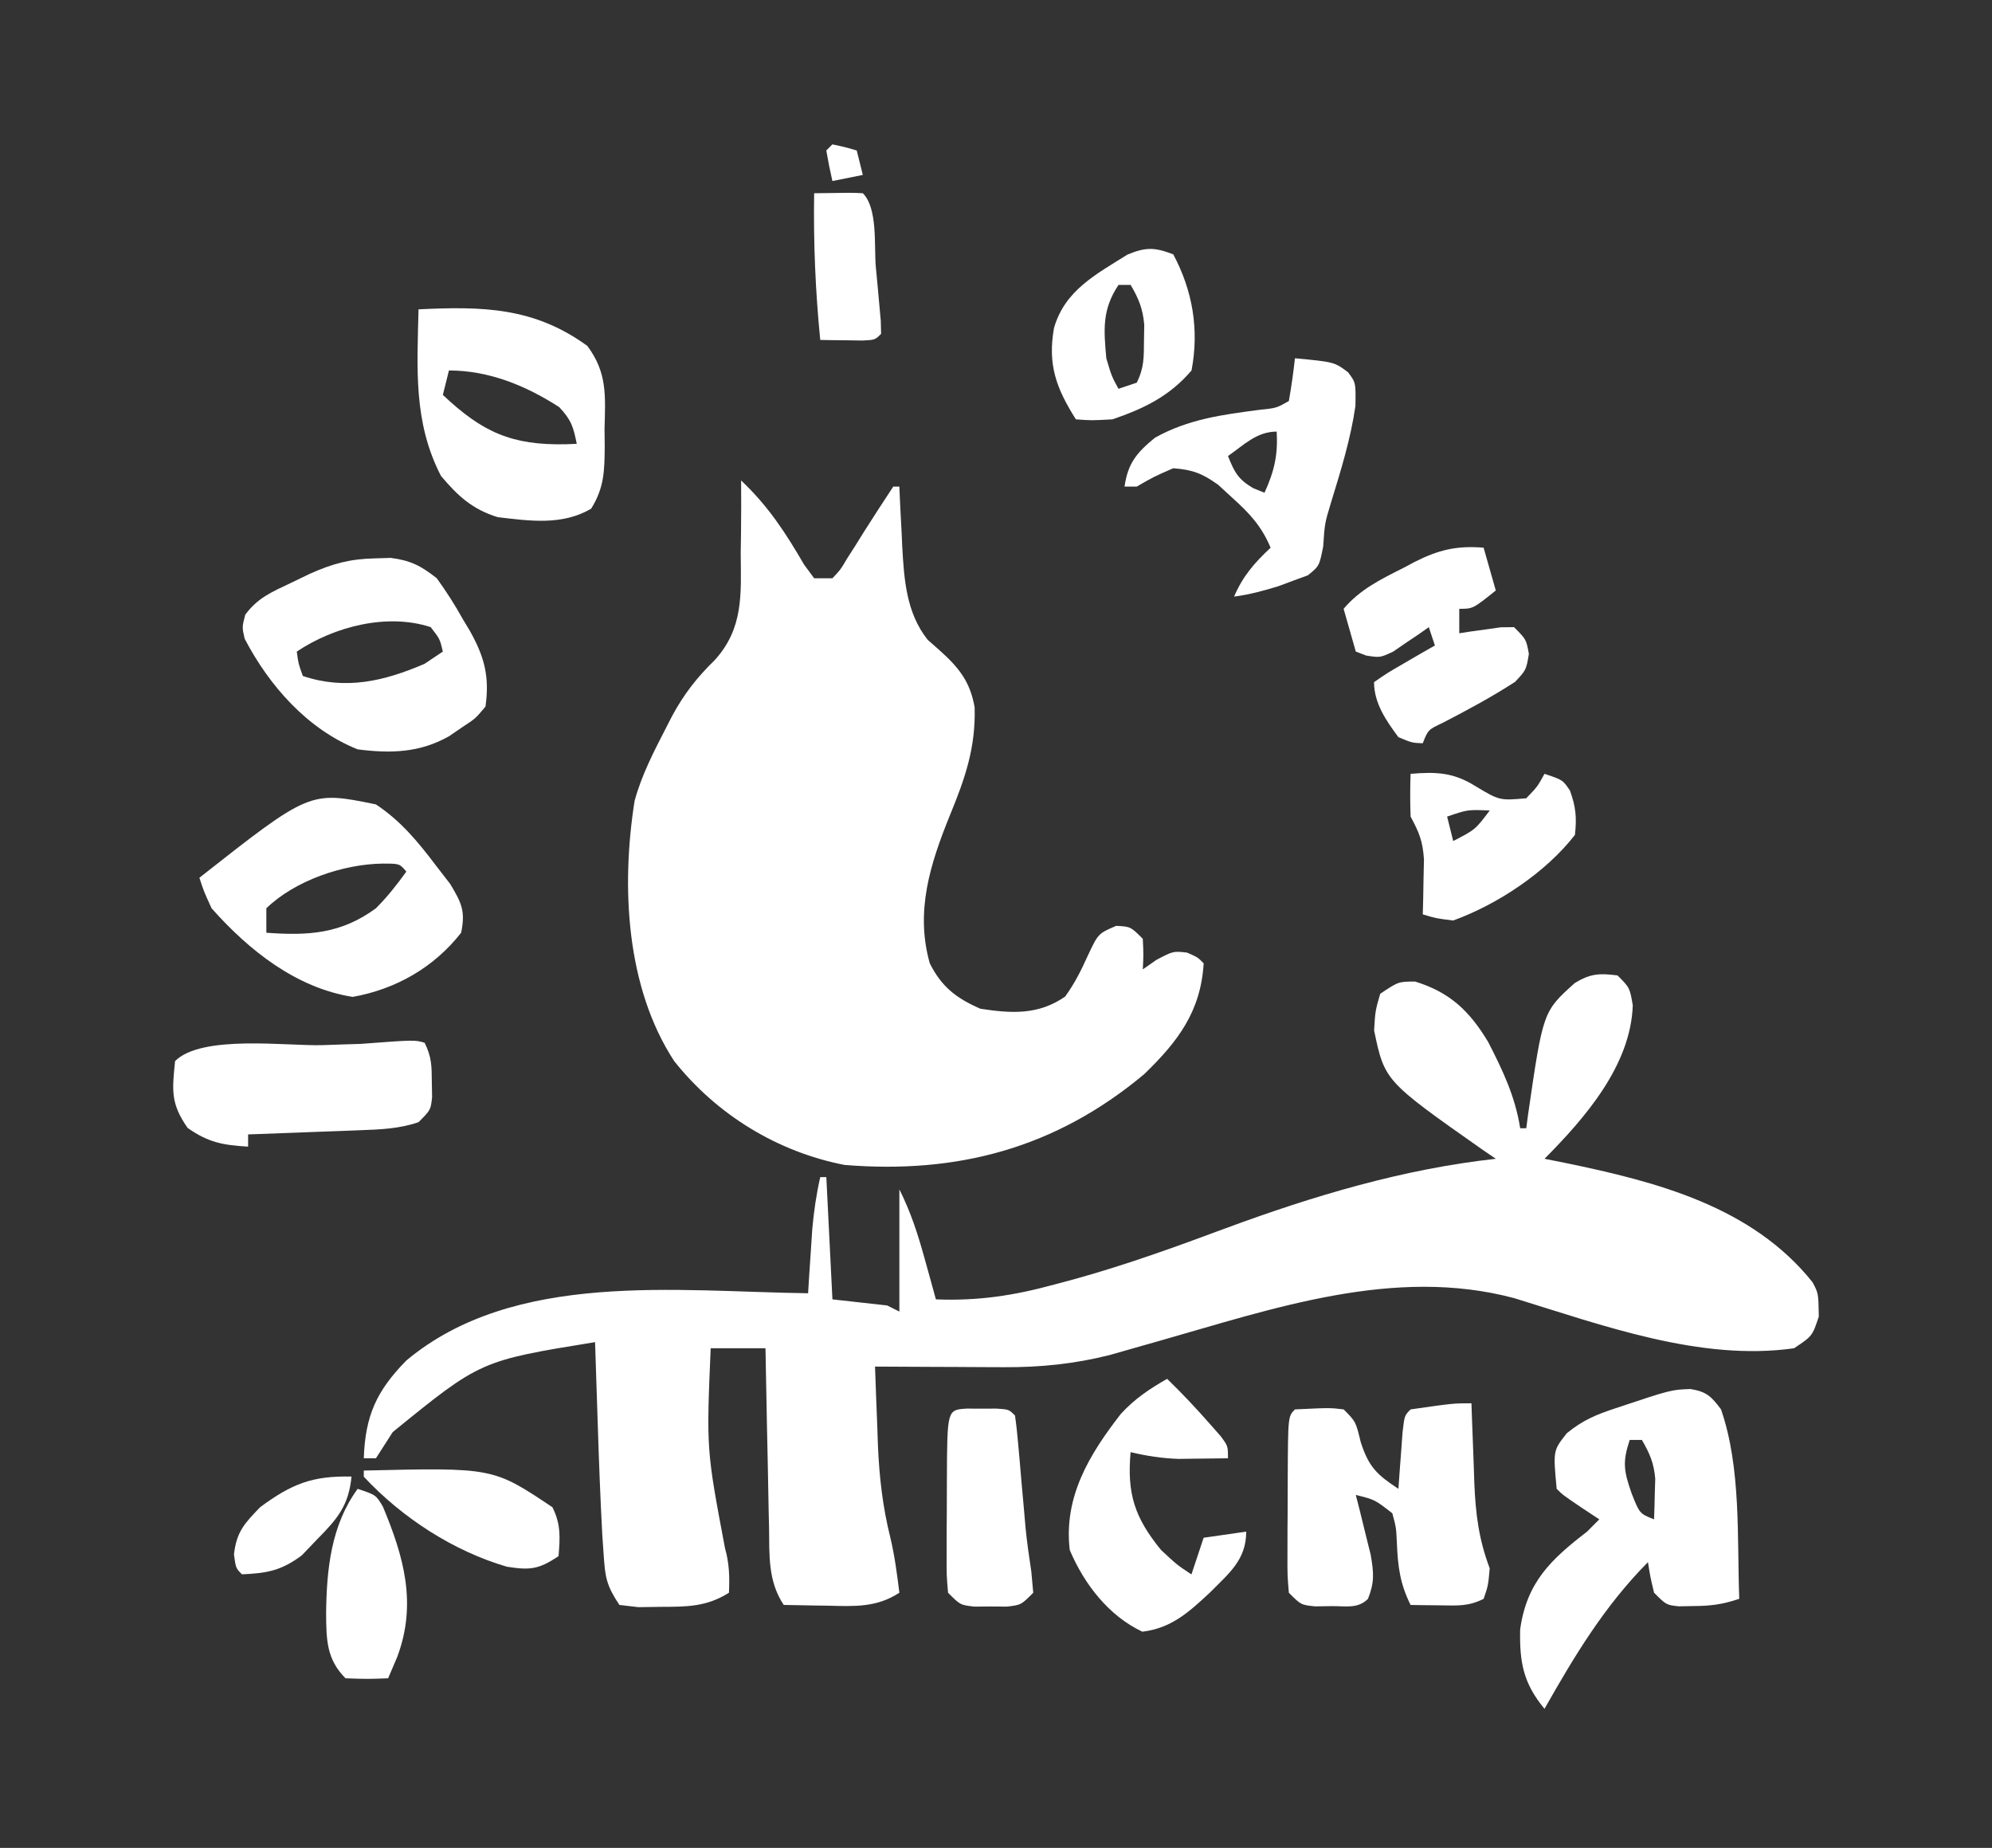 <svg width="69" height="64" viewBox="0 0 69 64" fill="none" xmlns="http://www.w3.org/2000/svg">
<rect x="0" y="0" width="69" height="64" fill="#333333" stroke="none"/>
<path d="M56.03 33.784C56.452 34.208 56.452 34.208 56.557 34.816C56.488 36.907 54.893 38.729 53.5 40.134C53.745 40.183 53.99 40.232 54.242 40.282C57.377 40.93 60.685 41.782 62.784 44.409C62.987 44.791 62.987 44.791 63.001 45.598C62.777 46.273 62.777 46.273 62.144 46.696C58.907 47.157 55.507 45.899 52.448 44.96C48.289 43.853 44.105 45.321 40.111 46.455C39.962 46.497 39.814 46.539 39.661 46.582C39.253 46.697 38.846 46.814 38.438 46.931C37.21 47.24 36.042 47.358 34.777 47.352C34.516 47.351 34.254 47.35 33.985 47.349C33.716 47.348 33.446 47.346 33.169 47.344C32.757 47.343 32.757 47.343 32.336 47.341C31.661 47.339 30.985 47.335 30.31 47.331C30.333 48.032 30.361 48.733 30.389 49.434C30.395 49.63 30.402 49.826 30.409 50.028C30.455 51.142 30.572 52.181 30.842 53.263C30.993 53.891 31.072 54.522 31.153 55.163C30.364 55.681 29.584 55.635 28.676 55.612C28.455 55.609 28.455 55.609 28.23 55.606C27.869 55.602 27.508 55.594 27.147 55.586C26.595 54.757 26.652 53.858 26.639 52.897C26.634 52.72 26.63 52.542 26.626 52.36C26.613 51.795 26.604 51.23 26.594 50.665C26.586 50.281 26.578 49.897 26.569 49.514C26.549 48.575 26.531 47.635 26.515 46.696C25.889 46.696 25.263 46.696 24.617 46.696C24.468 50.201 24.468 50.201 25.112 53.616C25.264 54.152 25.274 54.609 25.25 55.163C24.479 55.651 23.803 55.649 22.905 55.652C22.643 55.656 22.382 55.659 22.112 55.663C21.895 55.637 21.679 55.612 21.455 55.586C21.001 54.902 20.963 54.634 20.909 53.836C20.894 53.61 20.878 53.384 20.862 53.151C20.793 51.864 20.745 50.577 20.704 49.289C20.695 49.018 20.686 48.746 20.677 48.467C20.654 47.806 20.633 47.145 20.612 46.484C16.641 47.128 16.641 47.128 13.603 49.6C13.409 49.902 13.216 50.204 13.022 50.506C12.883 50.506 12.744 50.506 12.601 50.506C12.653 49.032 13.041 48.172 14.076 47.119C17.82 43.996 23.43 44.732 27.991 44.791C28.003 44.589 28.016 44.388 28.029 44.18C28.056 43.782 28.056 43.782 28.083 43.376C28.109 42.981 28.109 42.981 28.135 42.579C28.19 41.959 28.275 41.376 28.412 40.769C28.482 40.769 28.552 40.769 28.623 40.769C28.693 42.166 28.762 43.563 28.834 45.003C29.46 45.072 30.086 45.142 30.731 45.214C30.871 45.284 31.01 45.354 31.153 45.426C31.153 44.029 31.153 42.632 31.153 41.193C31.551 41.992 31.785 42.716 32.023 43.574C32.097 43.841 32.172 44.109 32.248 44.384C32.332 44.69 32.332 44.69 32.418 45.003C33.882 45.061 35.119 44.872 36.529 44.487C36.738 44.431 36.947 44.375 37.162 44.318C38.97 43.82 40.719 43.188 42.475 42.533C45.498 41.417 48.603 40.487 51.814 40.134C51.663 40.032 51.513 39.929 51.358 39.824C47.964 37.438 47.964 37.438 47.597 35.689C47.637 35.015 47.637 35.015 47.808 34.419C48.441 33.996 48.441 33.996 49.02 33.996C50.221 34.367 50.902 35.013 51.549 36.09C52.054 37.075 52.484 37.974 52.657 39.076C52.727 39.076 52.796 39.076 52.868 39.076C52.899 38.838 52.899 38.838 52.931 38.595C53.449 35.033 53.449 35.033 54.548 34.047C55.085 33.717 55.411 33.703 56.03 33.784Z" fill="white"/>
<path d="M25.671 16.641C26.608 17.525 27.209 18.448 27.853 19.556C27.968 19.711 28.082 19.867 28.201 20.028C28.409 20.028 28.618 20.028 28.833 20.028C29.113 19.733 29.113 19.733 29.349 19.333C29.441 19.19 29.533 19.047 29.628 18.899C29.769 18.672 29.769 18.672 29.913 18.44C30.251 17.907 30.593 17.379 30.941 16.853C31.011 16.853 31.08 16.853 31.152 16.853C31.162 17.08 31.173 17.307 31.183 17.541C31.199 17.846 31.215 18.149 31.231 18.453C31.238 18.603 31.244 18.752 31.251 18.905C31.315 20.062 31.39 21.225 32.134 22.16C32.262 22.273 32.39 22.386 32.522 22.502C33.196 23.102 33.602 23.59 33.76 24.498C33.8 25.894 33.432 26.951 32.905 28.233C32.222 29.918 31.696 31.556 32.206 33.363C32.612 34.176 33.122 34.572 33.959 34.937C35.029 35.101 35.967 35.162 36.897 34.514C37.23 34.048 37.44 33.629 37.674 33.111C38.039 32.334 38.039 32.334 38.663 32.066C39.163 32.093 39.163 32.093 39.585 32.516C39.611 33.072 39.611 33.072 39.585 33.574C39.742 33.465 39.898 33.356 40.059 33.243C40.639 32.939 40.639 32.939 41.114 32.992C41.483 33.151 41.483 33.151 41.693 33.363C41.595 35.034 40.797 36.075 39.635 37.202C36.559 39.772 33.166 40.665 29.255 40.347C26.932 39.896 24.829 38.61 23.352 36.749C21.682 34.192 21.512 30.71 21.981 27.74C22.224 26.842 22.651 26.024 23.075 25.2C23.141 25.07 23.207 24.941 23.276 24.807C23.695 24.032 24.137 23.469 24.766 22.853C25.752 21.76 25.671 20.594 25.657 19.181C25.661 18.936 25.664 18.692 25.668 18.439C25.675 17.84 25.676 17.241 25.671 16.641Z" fill="white"/>
<path d="M58.557 48.108C59.112 48.199 59.279 48.363 59.613 48.812C60.315 50.835 60.167 53.255 60.245 55.374C59.655 55.572 59.264 55.62 58.651 55.625C58.486 55.628 58.32 55.631 58.15 55.634C57.716 55.586 57.716 55.586 57.294 55.162C57.162 54.607 57.162 54.607 57.083 54.104C55.577 55.624 54.547 57.335 53.499 59.184C52.763 58.295 52.632 57.572 52.656 56.432C52.886 54.801 53.714 54.016 54.975 53.046C55.114 52.906 55.253 52.766 55.397 52.622C55.192 52.487 54.988 52.352 54.777 52.212C54.132 51.776 54.132 51.776 53.921 51.564C53.796 50.24 53.796 50.24 54.272 49.639C54.822 49.188 55.29 48.994 55.963 48.773C57.88 48.133 57.88 48.133 58.557 48.108ZM56.451 49.871C56.197 50.636 56.244 50.941 56.517 51.723C56.794 52.423 56.794 52.423 57.294 52.622C57.306 52.322 57.314 52.023 57.32 51.723C57.325 51.556 57.33 51.389 57.335 51.217C57.29 50.673 57.144 50.338 56.872 49.871C56.733 49.871 56.594 49.871 56.451 49.871Z" fill="white"/>
<path d="M50.969 48.602C50.973 48.73 50.977 48.858 50.982 48.99C51.002 49.575 51.025 50.16 51.048 50.745C51.054 50.947 51.061 51.148 51.068 51.355C51.112 52.425 51.22 53.306 51.601 54.317C51.549 54.912 51.549 54.912 51.391 55.375C50.858 55.642 50.481 55.608 49.888 55.6C49.697 55.598 49.505 55.596 49.307 55.594C49.16 55.592 49.012 55.59 48.861 55.587C48.495 54.853 48.418 54.25 48.386 53.444C48.36 52.897 48.36 52.897 48.228 52.412C47.62 51.938 47.62 51.938 46.963 51.777C47.011 51.966 47.059 52.155 47.109 52.349C47.17 52.597 47.23 52.845 47.293 53.1C47.354 53.346 47.415 53.591 47.478 53.844C47.586 54.471 47.615 54.794 47.385 55.375C47.034 55.728 46.613 55.623 46.133 55.627C45.944 55.63 45.755 55.633 45.561 55.636C45.066 55.587 45.066 55.587 44.644 55.164C44.593 54.556 44.593 54.556 44.596 53.787C44.596 53.512 44.596 53.238 44.597 52.955C44.598 52.812 44.599 52.668 44.601 52.521C44.605 52.082 44.605 51.644 44.605 51.205C44.615 49.055 44.615 49.055 44.855 48.814C46.064 48.756 46.064 48.756 46.542 48.814C46.963 49.237 46.963 49.237 47.135 49.951C47.416 50.816 47.696 51.075 48.439 51.565C48.458 51.294 48.458 51.294 48.478 51.017C48.495 50.783 48.513 50.55 48.531 50.309C48.548 50.075 48.566 49.842 48.583 49.602C48.65 49.025 48.65 49.025 48.861 48.814C50.336 48.602 50.336 48.602 50.969 48.602Z" fill="white"/>
<path d="M13.021 27.86C13.881 28.431 14.469 29.144 15.09 29.963C15.256 30.179 15.423 30.395 15.595 30.617C15.99 31.276 16.127 31.556 15.973 32.305C15.029 33.511 13.707 34.261 12.217 34.527C10.26 34.219 8.619 32.913 7.329 31.458C7.059 30.869 7.059 30.869 6.907 30.4C10.733 27.391 10.733 27.391 13.021 27.86ZM9.226 31.458C9.226 31.737 9.226 32.017 9.226 32.305C10.681 32.412 11.817 32.343 13.021 31.458C13.424 31.055 13.739 30.652 14.075 30.188C13.842 29.91 13.842 29.91 13.258 29.91C11.888 29.927 10.218 30.495 9.226 31.458Z" fill="white"/>
<path d="M14.497 10.714C16.709 10.607 18.497 10.636 20.345 11.981C21.042 12.915 20.969 13.718 20.94 14.855C20.942 15.055 20.945 15.255 20.947 15.461C20.938 16.314 20.932 16.887 20.476 17.619C19.477 18.205 18.352 18.044 17.237 17.911C16.37 17.643 15.86 17.181 15.274 16.482C14.311 14.62 14.452 12.755 14.497 10.714ZM15.551 12.831C15.481 13.11 15.412 13.389 15.34 13.677C16.702 14.964 17.721 15.429 19.608 15.386C19.791 15.378 19.791 15.378 19.978 15.371C19.859 14.783 19.792 14.551 19.372 14.101C18.209 13.353 16.938 12.831 15.551 12.831Z" fill="white"/>
<path d="M12.995 19.339C13.261 19.331 13.261 19.331 13.533 19.322C14.229 19.412 14.574 19.593 15.129 20.027C15.471 20.503 15.757 20.947 16.038 21.455C16.114 21.581 16.19 21.708 16.268 21.837C16.78 22.744 16.964 23.437 16.816 24.472C16.469 24.887 16.469 24.887 16.012 25.186C15.863 25.288 15.714 25.39 15.56 25.495C14.548 26.074 13.523 26.101 12.388 25.953C10.649 25.258 9.324 23.751 8.474 22.121C8.383 21.72 8.383 21.72 8.496 21.288C8.927 20.708 9.407 20.506 10.056 20.199C10.28 20.091 10.504 19.983 10.734 19.872C11.523 19.519 12.136 19.355 12.995 19.339ZM10.28 22.567C10.336 22.987 10.336 22.987 10.491 23.413C11.973 23.909 13.311 23.593 14.707 22.99C14.916 22.85 15.125 22.711 15.34 22.567C15.237 22.13 15.237 22.13 14.918 21.72C13.409 21.226 11.575 21.7 10.28 22.567Z" fill="white"/>
<path d="M14.708 36.115C14.956 36.613 14.954 36.936 14.958 37.491C14.961 37.659 14.964 37.827 14.967 38C14.919 38.443 14.919 38.443 14.497 38.866C13.827 39.096 13.169 39.119 12.465 39.145C12.126 39.158 12.126 39.158 11.781 39.172C11.547 39.18 11.313 39.188 11.071 39.197C10.834 39.206 10.596 39.215 10.351 39.225C9.766 39.247 9.18 39.269 8.594 39.29C8.594 39.429 8.594 39.569 8.594 39.713C7.727 39.662 7.217 39.571 6.499 39.065C5.906 38.217 5.963 37.768 6.064 36.75C6.987 35.823 9.96 36.235 11.164 36.198C11.508 36.186 11.508 36.186 11.858 36.174C12.067 36.168 12.275 36.161 12.489 36.155C14.361 36.014 14.361 36.014 14.708 36.115Z" fill="white"/>
<path d="M44.855 12.408C46.222 12.538 46.222 12.538 46.697 12.896C46.964 13.255 46.964 13.255 46.95 14.062C46.785 15.204 46.445 16.296 46.107 17.397C45.886 18.128 45.886 18.128 45.834 18.924C45.699 19.605 45.699 19.605 45.3 19.927C45.136 19.987 44.972 20.046 44.803 20.108C44.632 20.171 44.462 20.235 44.286 20.301C43.776 20.459 43.277 20.594 42.747 20.663C43.051 19.951 43.45 19.497 44.012 18.97C43.699 18.222 43.28 17.776 42.681 17.237C42.521 17.09 42.361 16.943 42.196 16.791C41.65 16.399 41.305 16.266 40.639 16.218C39.971 16.509 39.971 16.509 39.374 16.853C39.235 16.853 39.096 16.853 38.952 16.853C39.068 16.04 39.378 15.675 40.006 15.16C41.167 14.515 42.326 14.365 43.634 14.193C44.212 14.134 44.212 14.134 44.644 13.89C44.73 13.399 44.801 12.904 44.855 12.408ZM42.536 15.795C42.757 16.35 42.884 16.598 43.406 16.906C43.536 16.959 43.667 17.011 43.801 17.065C44.139 16.322 44.269 15.764 44.223 14.948C43.531 14.948 43.089 15.409 42.536 15.795Z" fill="white"/>
<path d="M40.427 47.755C40.962 48.272 41.465 48.811 41.955 49.369C42.065 49.494 42.175 49.619 42.288 49.748C42.535 50.084 42.535 50.084 42.535 50.507C42.17 50.513 41.806 50.517 41.441 50.52C41.137 50.524 41.137 50.524 40.826 50.528C40.246 50.508 39.726 50.427 39.162 50.295C39.034 51.736 39.301 52.56 40.216 53.682C40.77 54.198 40.77 54.198 41.27 54.529C41.409 54.109 41.548 53.69 41.692 53.259C42.422 53.154 42.422 53.154 43.167 53.047C43.167 54.029 42.57 54.489 41.903 55.164C41.172 55.843 40.577 56.389 39.57 56.513C38.406 55.966 37.552 54.864 37.054 53.682C36.839 51.848 37.733 50.37 38.826 48.968C39.308 48.443 39.81 48.109 40.427 47.755Z" fill="white"/>
<path d="M51.39 18.969C51.529 19.458 51.668 19.947 51.812 20.451C51.021 21.086 51.021 21.086 50.547 21.086C50.547 21.365 50.547 21.645 50.547 21.933C50.679 21.912 50.811 21.892 50.947 21.871C51.205 21.836 51.205 21.836 51.469 21.8C51.64 21.776 51.811 21.751 51.988 21.726C52.138 21.724 52.289 21.723 52.444 21.721C52.866 22.144 52.866 22.144 52.958 22.647C52.866 23.202 52.866 23.202 52.484 23.613C51.675 24.138 50.839 24.587 49.983 25.03C49.467 25.274 49.467 25.274 49.282 25.742C48.913 25.729 48.913 25.729 48.438 25.531C48.015 24.959 47.595 24.356 47.595 23.626C48.056 23.307 48.056 23.307 48.649 22.964C48.845 22.85 49.041 22.736 49.242 22.619C49.394 22.532 49.547 22.445 49.703 22.356C49.634 22.146 49.564 21.937 49.492 21.721C49.325 21.839 49.325 21.839 49.153 21.96C49.004 22.06 48.855 22.16 48.702 22.263C48.555 22.364 48.408 22.465 48.257 22.568C47.806 22.779 47.806 22.779 47.328 22.706C47.208 22.66 47.087 22.614 46.963 22.567C46.824 22.078 46.684 21.59 46.541 21.086C47.109 20.412 47.837 20.059 48.61 19.67C48.737 19.602 48.864 19.535 48.995 19.465C49.829 19.042 50.459 18.893 51.39 18.969Z" fill="white"/>
<path d="M48.861 26.801C49.753 26.728 50.346 26.751 51.101 27.224C51.941 27.728 51.941 27.728 52.867 27.648C53.255 27.245 53.255 27.245 53.499 26.801C54.132 27.012 54.132 27.012 54.382 27.383C54.586 27.95 54.62 28.317 54.553 28.917C53.541 30.22 51.876 31.321 50.337 31.881C49.74 31.807 49.74 31.807 49.283 31.669C49.287 31.496 49.292 31.322 49.297 31.143C49.301 30.915 49.305 30.687 49.309 30.452C49.316 30.113 49.316 30.113 49.324 29.767C49.283 29.131 49.157 28.831 48.861 28.282C48.844 27.789 48.842 27.294 48.861 26.801ZM50.126 28.282C50.195 28.562 50.265 28.841 50.337 29.129C51.102 28.734 51.102 28.734 51.602 28.071C50.837 28.039 50.837 28.039 50.126 28.282Z" fill="white"/>
<path d="M40.64 8.809C41.312 10.066 41.542 11.418 41.273 12.831C40.517 13.719 39.627 14.151 38.532 14.524C37.807 14.564 37.807 14.564 37.267 14.524C36.588 13.45 36.282 12.628 36.51 11.356C36.887 10.052 37.968 9.5 39.052 8.818C39.694 8.553 39.994 8.562 40.64 8.809ZM38.743 9.868C38.174 10.724 38.23 11.403 38.321 12.408C38.504 13.028 38.504 13.028 38.743 13.466C38.952 13.396 39.16 13.326 39.375 13.254C39.633 12.736 39.621 12.377 39.626 11.799C39.629 11.616 39.632 11.434 39.635 11.245C39.584 10.688 39.445 10.346 39.164 9.868C39.025 9.868 38.886 9.868 38.743 9.868Z" fill="white"/>
<path d="M33.478 48.786C33.649 48.787 33.821 48.787 33.998 48.788C34.17 48.787 34.342 48.787 34.519 48.786C34.947 48.814 34.947 48.814 35.158 49.026C35.203 49.336 35.236 49.647 35.263 49.959C35.289 50.248 35.289 50.248 35.316 50.542C35.342 50.846 35.342 50.846 35.368 51.156C35.403 51.551 35.438 51.946 35.474 52.341C35.49 52.532 35.507 52.723 35.524 52.919C35.575 53.429 35.647 53.93 35.724 54.436C35.746 54.676 35.768 54.916 35.79 55.164C35.368 55.587 35.368 55.587 34.881 55.644C34.694 55.643 34.507 55.642 34.314 55.64C34.034 55.642 34.034 55.642 33.748 55.644C33.26 55.587 33.26 55.587 32.839 55.164C32.787 54.556 32.787 54.556 32.79 53.788C32.79 53.513 32.791 53.238 32.791 52.955C32.792 52.812 32.794 52.669 32.795 52.521C32.799 52.083 32.8 51.644 32.799 51.206C32.81 48.83 32.81 48.83 33.478 48.786Z" fill="white"/>
<path d="M12.389 51.565C13.022 51.777 13.022 51.777 13.261 52.177C13.992 53.922 14.448 55.545 13.76 57.386C13.655 57.63 13.551 57.875 13.444 58.127C12.732 58.153 12.732 58.153 11.968 58.127C11.308 57.464 11.303 56.787 11.296 55.878C11.314 54.347 11.466 52.83 12.389 51.565Z" fill="white"/>
<path d="M12.601 50.932C17.079 50.826 17.079 50.826 19.136 52.203C19.43 52.793 19.401 53.244 19.347 53.896C18.659 54.357 18.359 54.388 17.557 54.262C15.697 53.718 13.921 52.562 12.601 51.144C12.601 51.074 12.601 51.005 12.601 50.932Z" fill="white"/>
<path d="M28.201 6.693C29.498 6.673 29.498 6.673 29.888 6.693C30.412 7.22 30.273 8.521 30.336 9.233C30.357 9.453 30.377 9.672 30.399 9.898C30.418 10.106 30.436 10.315 30.456 10.53C30.473 10.722 30.491 10.915 30.509 11.113C30.512 11.261 30.516 11.409 30.52 11.562C30.309 11.773 30.309 11.773 29.874 11.794C29.7 11.791 29.526 11.789 29.347 11.786C29.173 11.784 28.999 11.783 28.82 11.781C28.618 11.777 28.618 11.777 28.412 11.773C28.244 10.075 28.174 8.4 28.201 6.693Z" fill="white"/>
<path d="M12.176 51.14C12.079 52.144 11.688 52.603 10.99 53.309C10.813 53.494 10.637 53.678 10.455 53.868C9.747 54.397 9.255 54.488 8.381 54.526C8.17 54.315 8.17 54.315 8.104 53.839C8.193 53.053 8.468 52.761 9.014 52.198C10.109 51.39 10.821 51.11 12.176 51.14Z" fill="white"/>
<path d="M28.833 5C29.268 5.093 29.268 5.093 29.676 5.212C29.746 5.491 29.815 5.77 29.887 6.058C29.539 6.128 29.191 6.198 28.833 6.27C28.752 5.919 28.682 5.566 28.622 5.212C28.692 5.142 28.761 5.072 28.833 5Z" fill="white"/>
</svg>
